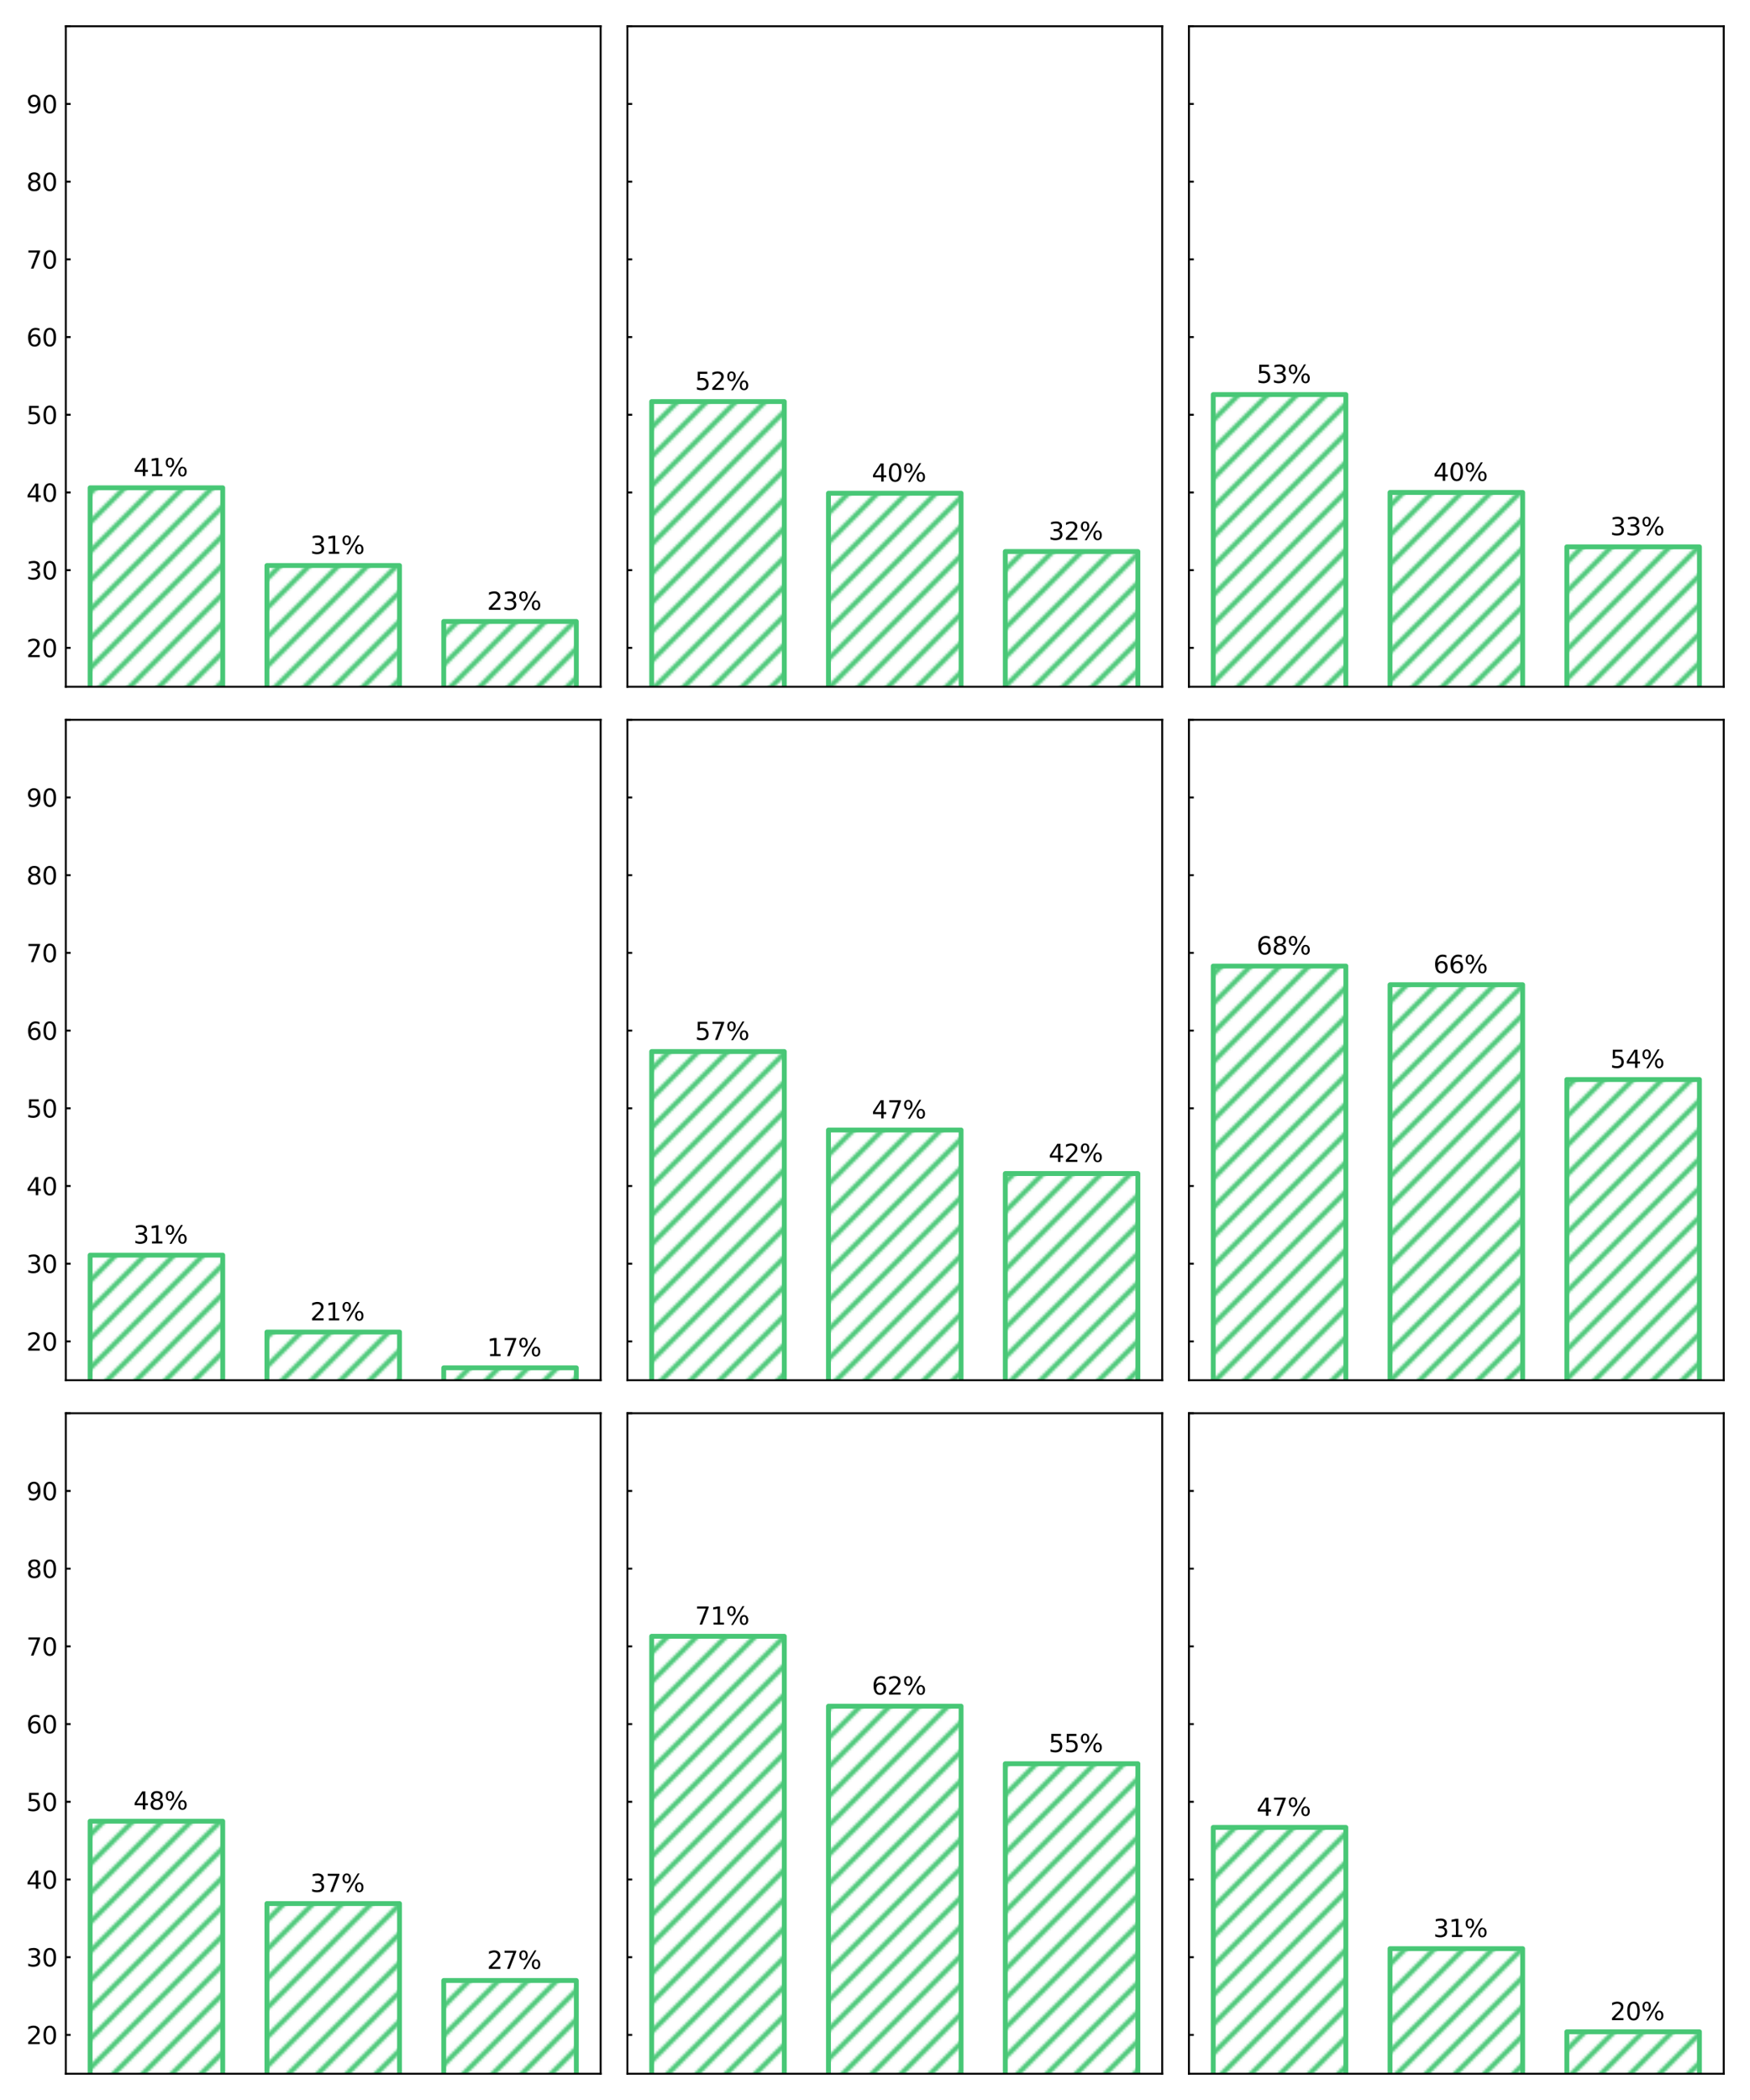 <?xml version="1.0" encoding="utf-8" standalone="no"?>
<!DOCTYPE svg PUBLIC "-//W3C//DTD SVG 1.1//EN"
  "http://www.w3.org/Graphics/SVG/1.1/DTD/svg11.dtd">
<svg xmlns:xlink="http://www.w3.org/1999/xlink" width="720pt" height="864pt" viewBox="0 0 720 864" xmlns="http://www.w3.org/2000/svg" version="1.1">
 <defs>
  <style type="text/css">*{stroke-linejoin: round; stroke-linecap: butt}</style>
 </defs>
 <g id="figure_1">
  <g id="patch_1">
   <path d="M 0 864 
L 720 864 
L 720 0 
L 0 0 
L 0 864 
z
" style="fill: none"/>
  </g>
  <g id="axes_1">
   <g id="patch_2">
    <path d="M 27.08 282.542 
L 247.119 282.542 
L 247.119 10.8 
L 27.08 10.8 
z
" style="fill: #ffffff"/>
   </g>
   <g id="patch_3">
    <path d="M 37.082 330.496 
L 91.637 330.496 
L 91.637 200.7 
L 37.082 200.7 
z
" clip-path="url(#p4f93d533b1)" style="fill: url(#hdccd55ff2b); stroke: #48c776; stroke-width: 2; stroke-linejoin: miter"/>
   </g>
   <g id="patch_4">
    <path d="M 109.822 330.496 
L 164.377 330.496 
L 164.377 232.669 
L 109.822 232.669 
z
" clip-path="url(#p4f93d533b1)" style="fill: url(#hdccd55ff2b); stroke: #48c776; stroke-width: 2; stroke-linejoin: miter"/>
   </g>
   <g id="patch_5">
    <path d="M 182.562 330.496 
L 237.117 330.496 
L 237.117 255.687 
L 182.562 255.687 
z
" clip-path="url(#p4f93d533b1)" style="fill: url(#hdccd55ff2b); stroke: #48c776; stroke-width: 2; stroke-linejoin: miter"/>
   </g>
   <g id="matplotlib.axis_1">
    <g id="xtick_1">
     <g id="line2d_1"/>
    </g>
    <g id="xtick_2">
     <g id="line2d_2"/>
    </g>
    <g id="xtick_3">
     <g id="line2d_3"/>
    </g>
   </g>
   <g id="matplotlib.axis_2">
    <g id="ytick_1">
     <g id="line2d_4">
      <defs>
       <path id="mf272994ccb" d="M 0 0 
L 2 0 
" style="stroke: #000000; stroke-width: 0.8"/>
      </defs>
      <g>
       <use xlink:href="#mf272994ccb" x="27.08" y="266.557" style="stroke: #000000; stroke-width: 0.8"/>
      </g>
     </g>
     <g id="text_1">
      <!-- 20 -->
      <g transform="translate(10.855 270.356)scale(0.1 -0.1)">
       <defs>
        <path id="DejaVuSans-32" d="M 1228 531 
L 3431 531 
L 3431 0 
L 469 0 
L 469 531 
Q 828 903 1448 1529 
Q 2069 2156 2228 2338 
Q 2531 2678 2651 2914 
Q 2772 3150 2772 3378 
Q 2772 3750 2511 3984 
Q 2250 4219 1831 4219 
Q 1534 4219 1204 4116 
Q 875 4013 500 3803 
L 500 4441 
Q 881 4594 1212 4672 
Q 1544 4750 1819 4750 
Q 2544 4750 2975 4387 
Q 3406 4025 3406 3419 
Q 3406 3131 3298 2873 
Q 3191 2616 2906 2266 
Q 2828 2175 2409 1742 
Q 1991 1309 1228 531 
z
" transform="scale(0.016)"/>
        <path id="DejaVuSans-30" d="M 2034 4250 
Q 1547 4250 1301 3770 
Q 1056 3291 1056 2328 
Q 1056 1369 1301 889 
Q 1547 409 2034 409 
Q 2525 409 2770 889 
Q 3016 1369 3016 2328 
Q 3016 3291 2770 3770 
Q 2525 4250 2034 4250 
z
M 2034 4750 
Q 2819 4750 3233 4129 
Q 3647 3509 3647 2328 
Q 3647 1150 3233 529 
Q 2819 -91 2034 -91 
Q 1250 -91 836 529 
Q 422 1150 422 2328 
Q 422 3509 836 4129 
Q 1250 4750 2034 4750 
z
" transform="scale(0.016)"/>
       </defs>
       <use xlink:href="#DejaVuSans-32"/>
       <use xlink:href="#DejaVuSans-30" x="63.623"/>
      </g>
     </g>
    </g>
    <g id="ytick_2">
     <g id="line2d_5">
      <g>
       <use xlink:href="#mf272994ccb" x="27.08" y="234.587" style="stroke: #000000; stroke-width: 0.8"/>
      </g>
     </g>
     <g id="text_2">
      <!-- 30 -->
      <g transform="translate(10.855 238.387)scale(0.1 -0.1)">
       <defs>
        <path id="DejaVuSans-33" d="M 2597 2516 
Q 3050 2419 3304 2112 
Q 3559 1806 3559 1356 
Q 3559 666 3084 287 
Q 2609 -91 1734 -91 
Q 1441 -91 1130 -33 
Q 819 25 488 141 
L 488 750 
Q 750 597 1062 519 
Q 1375 441 1716 441 
Q 2309 441 2620 675 
Q 2931 909 2931 1356 
Q 2931 1769 2642 2001 
Q 2353 2234 1838 2234 
L 1294 2234 
L 1294 2753 
L 1863 2753 
Q 2328 2753 2575 2939 
Q 2822 3125 2822 3475 
Q 2822 3834 2567 4026 
Q 2313 4219 1838 4219 
Q 1578 4219 1281 4162 
Q 984 4106 628 3988 
L 628 4550 
Q 988 4650 1302 4700 
Q 1616 4750 1894 4750 
Q 2613 4750 3031 4423 
Q 3450 4097 3450 3541 
Q 3450 3153 3228 2886 
Q 3006 2619 2597 2516 
z
" transform="scale(0.016)"/>
       </defs>
       <use xlink:href="#DejaVuSans-33"/>
       <use xlink:href="#DejaVuSans-30" x="63.623"/>
      </g>
     </g>
    </g>
    <g id="ytick_3">
     <g id="line2d_6">
      <g>
       <use xlink:href="#mf272994ccb" x="27.08" y="202.618" style="stroke: #000000; stroke-width: 0.8"/>
      </g>
     </g>
     <g id="text_3">
      <!-- 40 -->
      <g transform="translate(10.855 206.417)scale(0.1 -0.1)">
       <defs>
        <path id="DejaVuSans-34" d="M 2419 4116 
L 825 1625 
L 2419 1625 
L 2419 4116 
z
M 2253 4666 
L 3047 4666 
L 3047 1625 
L 3713 1625 
L 3713 1100 
L 3047 1100 
L 3047 0 
L 2419 0 
L 2419 1100 
L 313 1100 
L 313 1709 
L 2253 4666 
z
" transform="scale(0.016)"/>
       </defs>
       <use xlink:href="#DejaVuSans-34"/>
       <use xlink:href="#DejaVuSans-30" x="63.623"/>
      </g>
     </g>
    </g>
    <g id="ytick_4">
     <g id="line2d_7">
      <g>
       <use xlink:href="#mf272994ccb" x="27.08" y="170.648" style="stroke: #000000; stroke-width: 0.8"/>
      </g>
     </g>
     <g id="text_4">
      <!-- 50 -->
      <g transform="translate(10.855 174.447)scale(0.1 -0.1)">
       <defs>
        <path id="DejaVuSans-35" d="M 691 4666 
L 3169 4666 
L 3169 4134 
L 1269 4134 
L 1269 2991 
Q 1406 3038 1543 3061 
Q 1681 3084 1819 3084 
Q 2600 3084 3056 2656 
Q 3513 2228 3513 1497 
Q 3513 744 3044 326 
Q 2575 -91 1722 -91 
Q 1428 -91 1123 -41 
Q 819 9 494 109 
L 494 744 
Q 775 591 1075 516 
Q 1375 441 1709 441 
Q 2250 441 2565 725 
Q 2881 1009 2881 1497 
Q 2881 1984 2565 2268 
Q 2250 2553 1709 2553 
Q 1456 2553 1204 2497 
Q 953 2441 691 2322 
L 691 4666 
z
" transform="scale(0.016)"/>
       </defs>
       <use xlink:href="#DejaVuSans-35"/>
       <use xlink:href="#DejaVuSans-30" x="63.623"/>
      </g>
     </g>
    </g>
    <g id="ytick_5">
     <g id="line2d_8">
      <g>
       <use xlink:href="#mf272994ccb" x="27.08" y="138.679" style="stroke: #000000; stroke-width: 0.8"/>
      </g>
     </g>
     <g id="text_5">
      <!-- 60 -->
      <g transform="translate(10.855 142.478)scale(0.1 -0.1)">
       <defs>
        <path id="DejaVuSans-36" d="M 2113 2584 
Q 1688 2584 1439 2293 
Q 1191 2003 1191 1497 
Q 1191 994 1439 701 
Q 1688 409 2113 409 
Q 2538 409 2786 701 
Q 3034 994 3034 1497 
Q 3034 2003 2786 2293 
Q 2538 2584 2113 2584 
z
M 3366 4563 
L 3366 3988 
Q 3128 4100 2886 4159 
Q 2644 4219 2406 4219 
Q 1781 4219 1451 3797 
Q 1122 3375 1075 2522 
Q 1259 2794 1537 2939 
Q 1816 3084 2150 3084 
Q 2853 3084 3261 2657 
Q 3669 2231 3669 1497 
Q 3669 778 3244 343 
Q 2819 -91 2113 -91 
Q 1303 -91 875 529 
Q 447 1150 447 2328 
Q 447 3434 972 4092 
Q 1497 4750 2381 4750 
Q 2619 4750 2861 4703 
Q 3103 4656 3366 4563 
z
" transform="scale(0.016)"/>
       </defs>
       <use xlink:href="#DejaVuSans-36"/>
       <use xlink:href="#DejaVuSans-30" x="63.623"/>
      </g>
     </g>
    </g>
    <g id="ytick_6">
     <g id="line2d_9">
      <g>
       <use xlink:href="#mf272994ccb" x="27.08" y="106.709" style="stroke: #000000; stroke-width: 0.8"/>
      </g>
     </g>
     <g id="text_6">
      <!-- 70 -->
      <g transform="translate(10.855 110.508)scale(0.1 -0.1)">
       <defs>
        <path id="DejaVuSans-37" d="M 525 4666 
L 3525 4666 
L 3525 4397 
L 1831 0 
L 1172 0 
L 2766 4134 
L 525 4134 
L 525 4666 
z
" transform="scale(0.016)"/>
       </defs>
       <use xlink:href="#DejaVuSans-37"/>
       <use xlink:href="#DejaVuSans-30" x="63.623"/>
      </g>
     </g>
    </g>
    <g id="ytick_7">
     <g id="line2d_10">
      <g>
       <use xlink:href="#mf272994ccb" x="27.08" y="74.739" style="stroke: #000000; stroke-width: 0.8"/>
      </g>
     </g>
     <g id="text_7">
      <!-- 80 -->
      <g transform="translate(10.855 78.538)scale(0.1 -0.1)">
       <defs>
        <path id="DejaVuSans-38" d="M 2034 2216 
Q 1584 2216 1326 1975 
Q 1069 1734 1069 1313 
Q 1069 891 1326 650 
Q 1584 409 2034 409 
Q 2484 409 2743 651 
Q 3003 894 3003 1313 
Q 3003 1734 2745 1975 
Q 2488 2216 2034 2216 
z
M 1403 2484 
Q 997 2584 770 2862 
Q 544 3141 544 3541 
Q 544 4100 942 4425 
Q 1341 4750 2034 4750 
Q 2731 4750 3128 4425 
Q 3525 4100 3525 3541 
Q 3525 3141 3298 2862 
Q 3072 2584 2669 2484 
Q 3125 2378 3379 2068 
Q 3634 1759 3634 1313 
Q 3634 634 3220 271 
Q 2806 -91 2034 -91 
Q 1263 -91 848 271 
Q 434 634 434 1313 
Q 434 1759 690 2068 
Q 947 2378 1403 2484 
z
M 1172 3481 
Q 1172 3119 1398 2916 
Q 1625 2713 2034 2713 
Q 2441 2713 2670 2916 
Q 2900 3119 2900 3481 
Q 2900 3844 2670 4047 
Q 2441 4250 2034 4250 
Q 1625 4250 1398 4047 
Q 1172 3844 1172 3481 
z
" transform="scale(0.016)"/>
       </defs>
       <use xlink:href="#DejaVuSans-38"/>
       <use xlink:href="#DejaVuSans-30" x="63.623"/>
      </g>
     </g>
    </g>
    <g id="ytick_8">
     <g id="line2d_11">
      <g>
       <use xlink:href="#mf272994ccb" x="27.08" y="42.77" style="stroke: #000000; stroke-width: 0.8"/>
      </g>
     </g>
     <g id="text_8">
      <!-- 90 -->
      <g transform="translate(10.855 46.569)scale(0.1 -0.1)">
       <defs>
        <path id="DejaVuSans-39" d="M 703 97 
L 703 672 
Q 941 559 1184 500 
Q 1428 441 1663 441 
Q 2288 441 2617 861 
Q 2947 1281 2994 2138 
Q 2813 1869 2534 1725 
Q 2256 1581 1919 1581 
Q 1219 1581 811 2004 
Q 403 2428 403 3163 
Q 403 3881 828 4315 
Q 1253 4750 1959 4750 
Q 2769 4750 3195 4129 
Q 3622 3509 3622 2328 
Q 3622 1225 3098 567 
Q 2575 -91 1691 -91 
Q 1453 -91 1209 -44 
Q 966 3 703 97 
z
M 1959 2075 
Q 2384 2075 2632 2365 
Q 2881 2656 2881 3163 
Q 2881 3666 2632 3958 
Q 2384 4250 1959 4250 
Q 1534 4250 1286 3958 
Q 1038 3666 1038 3163 
Q 1038 2656 1286 2365 
Q 1534 2075 1959 2075 
z
" transform="scale(0.016)"/>
       </defs>
       <use xlink:href="#DejaVuSans-39"/>
       <use xlink:href="#DejaVuSans-30" x="63.623"/>
      </g>
     </g>
    </g>
    <g id="ytick_9">
     <g id="line2d_12">
      <g>
       <use xlink:href="#mf272994ccb" x="27.08" y="10.8" style="stroke: #000000; stroke-width: 0.8"/>
      </g>
     </g>
    </g>
   </g>
   <g id="patch_6">
    <path d="M 27.08 282.542 
L 27.08 10.8 
" style="fill: none; stroke: #000000; stroke-width: 0.8; stroke-linejoin: miter; stroke-linecap: square"/>
   </g>
   <g id="patch_7">
    <path d="M 247.119 282.542 
L 247.119 10.8 
" style="fill: none; stroke: #000000; stroke-width: 0.8; stroke-linejoin: miter; stroke-linecap: square"/>
   </g>
   <g id="patch_8">
    <path d="M 27.08 282.542 
L 247.119 282.542 
" style="fill: none; stroke: #000000; stroke-width: 0.8; stroke-linejoin: miter; stroke-linecap: square"/>
   </g>
   <g id="patch_9">
    <path d="M 27.08 10.8 
L 247.119 10.8 
" style="fill: none; stroke: #000000; stroke-width: 0.8; stroke-linejoin: miter; stroke-linecap: square"/>
   </g>
   <g id="text_9">
    <!-- 41% -->
    <g transform="translate(54.903 195.904)scale(0.1 -0.1)">
     <defs>
      <path id="DejaVuSans-31" d="M 794 531 
L 1825 531 
L 1825 4091 
L 703 3866 
L 703 4441 
L 1819 4666 
L 2450 4666 
L 2450 531 
L 3481 531 
L 3481 0 
L 794 0 
L 794 531 
z
" transform="scale(0.016)"/>
      <path id="DejaVuSans-25" d="M 4653 2053 
Q 4381 2053 4226 1822 
Q 4072 1591 4072 1178 
Q 4072 772 4226 539 
Q 4381 306 4653 306 
Q 4919 306 5073 539 
Q 5228 772 5228 1178 
Q 5228 1588 5073 1820 
Q 4919 2053 4653 2053 
z
M 4653 2450 
Q 5147 2450 5437 2106 
Q 5728 1763 5728 1178 
Q 5728 594 5436 251 
Q 5144 -91 4653 -91 
Q 4153 -91 3862 251 
Q 3572 594 3572 1178 
Q 3572 1766 3864 2108 
Q 4156 2450 4653 2450 
z
M 1428 4353 
Q 1159 4353 1004 4120 
Q 850 3888 850 3481 
Q 850 3069 1003 2837 
Q 1156 2606 1428 2606 
Q 1700 2606 1854 2837 
Q 2009 3069 2009 3481 
Q 2009 3884 1853 4118 
Q 1697 4353 1428 4353 
z
M 4250 4750 
L 4750 4750 
L 1831 -91 
L 1331 -91 
L 4250 4750 
z
M 1428 4750 
Q 1922 4750 2215 4408 
Q 2509 4066 2509 3481 
Q 2509 2891 2217 2550 
Q 1925 2209 1428 2209 
Q 931 2209 642 2551 
Q 353 2894 353 3481 
Q 353 4063 643 4406 
Q 934 4750 1428 4750 
z
" transform="scale(0.016)"/>
     </defs>
     <use xlink:href="#DejaVuSans-34"/>
     <use xlink:href="#DejaVuSans-31" x="63.623"/>
     <use xlink:href="#DejaVuSans-25" x="127.246"/>
    </g>
   </g>
   <g id="text_10">
    <!-- 31% -->
    <g transform="translate(127.643 227.874)scale(0.1 -0.1)">
     <use xlink:href="#DejaVuSans-33"/>
     <use xlink:href="#DejaVuSans-31" x="63.623"/>
     <use xlink:href="#DejaVuSans-25" x="127.246"/>
    </g>
   </g>
   <g id="text_11">
    <!-- 23% -->
    <g transform="translate(200.383 250.892)scale(0.1 -0.1)">
     <use xlink:href="#DejaVuSans-32"/>
     <use xlink:href="#DejaVuSans-33" x="63.623"/>
     <use xlink:href="#DejaVuSans-25" x="127.246"/>
    </g>
   </g>
  </g>
  <g id="axes_2">
   <g id="patch_10">
    <path d="M 258.121 282.542 
L 478.159 282.542 
L 478.159 10.8 
L 258.121 10.8 
z
" style="fill: #ffffff"/>
   </g>
   <g id="patch_11">
    <path d="M 268.122 330.496 
L 322.677 330.496 
L 322.677 165.213 
L 268.122 165.213 
z
" clip-path="url(#p309ee587a5)" style="fill: url(#hdccd55ff2b); stroke: #48c776; stroke-width: 2; stroke-linejoin: miter"/>
   </g>
   <g id="patch_12">
    <path d="M 340.862 330.496 
L 395.418 330.496 
L 395.418 202.938 
L 340.862 202.938 
z
" clip-path="url(#p309ee587a5)" style="fill: url(#hdccd55ff2b); stroke: #48c776; stroke-width: 2; stroke-linejoin: miter"/>
   </g>
   <g id="patch_13">
    <path d="M 413.603 330.496 
L 468.158 330.496 
L 468.158 226.915 
L 413.603 226.915 
z
" clip-path="url(#p309ee587a5)" style="fill: url(#hdccd55ff2b); stroke: #48c776; stroke-width: 2; stroke-linejoin: miter"/>
   </g>
   <g id="matplotlib.axis_3">
    <g id="xtick_4">
     <g id="line2d_13"/>
    </g>
    <g id="xtick_5">
     <g id="line2d_14"/>
    </g>
    <g id="xtick_6">
     <g id="line2d_15"/>
    </g>
   </g>
   <g id="matplotlib.axis_4">
    <g id="ytick_10">
     <g id="line2d_16">
      <g>
       <use xlink:href="#mf272994ccb" x="258.121" y="266.557" style="stroke: #000000; stroke-width: 0.8"/>
      </g>
     </g>
    </g>
    <g id="ytick_11">
     <g id="line2d_17">
      <g>
       <use xlink:href="#mf272994ccb" x="258.121" y="234.587" style="stroke: #000000; stroke-width: 0.8"/>
      </g>
     </g>
    </g>
    <g id="ytick_12">
     <g id="line2d_18">
      <g>
       <use xlink:href="#mf272994ccb" x="258.121" y="202.618" style="stroke: #000000; stroke-width: 0.8"/>
      </g>
     </g>
    </g>
    <g id="ytick_13">
     <g id="line2d_19">
      <g>
       <use xlink:href="#mf272994ccb" x="258.121" y="170.648" style="stroke: #000000; stroke-width: 0.8"/>
      </g>
     </g>
    </g>
    <g id="ytick_14">
     <g id="line2d_20">
      <g>
       <use xlink:href="#mf272994ccb" x="258.121" y="138.679" style="stroke: #000000; stroke-width: 0.8"/>
      </g>
     </g>
    </g>
    <g id="ytick_15">
     <g id="line2d_21">
      <g>
       <use xlink:href="#mf272994ccb" x="258.121" y="106.709" style="stroke: #000000; stroke-width: 0.8"/>
      </g>
     </g>
    </g>
    <g id="ytick_16">
     <g id="line2d_22">
      <g>
       <use xlink:href="#mf272994ccb" x="258.121" y="74.739" style="stroke: #000000; stroke-width: 0.8"/>
      </g>
     </g>
    </g>
    <g id="ytick_17">
     <g id="line2d_23">
      <g>
       <use xlink:href="#mf272994ccb" x="258.121" y="42.77" style="stroke: #000000; stroke-width: 0.8"/>
      </g>
     </g>
    </g>
    <g id="ytick_18">
     <g id="line2d_24">
      <g>
       <use xlink:href="#mf272994ccb" x="258.121" y="10.8" style="stroke: #000000; stroke-width: 0.8"/>
      </g>
     </g>
    </g>
   </g>
   <g id="patch_14">
    <path d="M 258.121 282.542 
L 258.121 10.8 
" style="fill: none; stroke: #000000; stroke-width: 0.8; stroke-linejoin: miter; stroke-linecap: square"/>
   </g>
   <g id="patch_15">
    <path d="M 478.159 282.542 
L 478.159 10.8 
" style="fill: none; stroke: #000000; stroke-width: 0.8; stroke-linejoin: miter; stroke-linecap: square"/>
   </g>
   <g id="patch_16">
    <path d="M 258.121 282.542 
L 478.159 282.542 
" style="fill: none; stroke: #000000; stroke-width: 0.8; stroke-linejoin: miter; stroke-linecap: square"/>
   </g>
   <g id="patch_17">
    <path d="M 258.121 10.8 
L 478.159 10.8 
" style="fill: none; stroke: #000000; stroke-width: 0.8; stroke-linejoin: miter; stroke-linecap: square"/>
   </g>
   <g id="text_12">
    <!-- 52% -->
    <g transform="translate(285.944 160.418)scale(0.1 -0.1)">
     <use xlink:href="#DejaVuSans-35"/>
     <use xlink:href="#DejaVuSans-32" x="63.623"/>
     <use xlink:href="#DejaVuSans-25" x="127.246"/>
    </g>
   </g>
   <g id="text_13">
    <!-- 40% -->
    <g transform="translate(358.684 198.142)scale(0.1 -0.1)">
     <use xlink:href="#DejaVuSans-34"/>
     <use xlink:href="#DejaVuSans-30" x="63.623"/>
     <use xlink:href="#DejaVuSans-25" x="127.246"/>
    </g>
   </g>
   <g id="text_14">
    <!-- 32% -->
    <g transform="translate(431.424 222.119)scale(0.1 -0.1)">
     <use xlink:href="#DejaVuSans-33"/>
     <use xlink:href="#DejaVuSans-32" x="63.623"/>
     <use xlink:href="#DejaVuSans-25" x="127.246"/>
    </g>
   </g>
  </g>
  <g id="axes_3">
   <g id="patch_18">
    <path d="M 489.161 282.542 
L 709.2 282.542 
L 709.2 10.8 
L 489.161 10.8 
z
" style="fill: #ffffff"/>
   </g>
   <g id="patch_19">
    <path d="M 499.163 330.496 
L 553.718 330.496 
L 553.718 162.336 
L 499.163 162.336 
z
" clip-path="url(#p13e55c5e25)" style="fill: url(#hdccd55ff2b); stroke: #48c776; stroke-width: 2; stroke-linejoin: miter"/>
   </g>
   <g id="patch_20">
    <path d="M 571.903 330.496 
L 626.458 330.496 
L 626.458 202.618 
L 571.903 202.618 
z
" clip-path="url(#p13e55c5e25)" style="fill: url(#hdccd55ff2b); stroke: #48c776; stroke-width: 2; stroke-linejoin: miter"/>
   </g>
   <g id="patch_21">
    <path d="M 644.643 330.496 
L 699.198 330.496 
L 699.198 224.997 
L 644.643 224.997 
z
" clip-path="url(#p13e55c5e25)" style="fill: url(#hdccd55ff2b); stroke: #48c776; stroke-width: 2; stroke-linejoin: miter"/>
   </g>
   <g id="matplotlib.axis_5">
    <g id="xtick_7">
     <g id="line2d_25"/>
    </g>
    <g id="xtick_8">
     <g id="line2d_26"/>
    </g>
    <g id="xtick_9">
     <g id="line2d_27"/>
    </g>
   </g>
   <g id="matplotlib.axis_6">
    <g id="ytick_19">
     <g id="line2d_28">
      <g>
       <use xlink:href="#mf272994ccb" x="489.161" y="266.557" style="stroke: #000000; stroke-width: 0.8"/>
      </g>
     </g>
    </g>
    <g id="ytick_20">
     <g id="line2d_29">
      <g>
       <use xlink:href="#mf272994ccb" x="489.161" y="234.587" style="stroke: #000000; stroke-width: 0.8"/>
      </g>
     </g>
    </g>
    <g id="ytick_21">
     <g id="line2d_30">
      <g>
       <use xlink:href="#mf272994ccb" x="489.161" y="202.618" style="stroke: #000000; stroke-width: 0.8"/>
      </g>
     </g>
    </g>
    <g id="ytick_22">
     <g id="line2d_31">
      <g>
       <use xlink:href="#mf272994ccb" x="489.161" y="170.648" style="stroke: #000000; stroke-width: 0.8"/>
      </g>
     </g>
    </g>
    <g id="ytick_23">
     <g id="line2d_32">
      <g>
       <use xlink:href="#mf272994ccb" x="489.161" y="138.679" style="stroke: #000000; stroke-width: 0.8"/>
      </g>
     </g>
    </g>
    <g id="ytick_24">
     <g id="line2d_33">
      <g>
       <use xlink:href="#mf272994ccb" x="489.161" y="106.709" style="stroke: #000000; stroke-width: 0.8"/>
      </g>
     </g>
    </g>
    <g id="ytick_25">
     <g id="line2d_34">
      <g>
       <use xlink:href="#mf272994ccb" x="489.161" y="74.739" style="stroke: #000000; stroke-width: 0.8"/>
      </g>
     </g>
    </g>
    <g id="ytick_26">
     <g id="line2d_35">
      <g>
       <use xlink:href="#mf272994ccb" x="489.161" y="42.77" style="stroke: #000000; stroke-width: 0.8"/>
      </g>
     </g>
    </g>
    <g id="ytick_27">
     <g id="line2d_36">
      <g>
       <use xlink:href="#mf272994ccb" x="489.161" y="10.8" style="stroke: #000000; stroke-width: 0.8"/>
      </g>
     </g>
    </g>
   </g>
   <g id="patch_22">
    <path d="M 489.161 282.542 
L 489.161 10.8 
" style="fill: none; stroke: #000000; stroke-width: 0.8; stroke-linejoin: miter; stroke-linecap: square"/>
   </g>
   <g id="patch_23">
    <path d="M 709.2 282.542 
L 709.2 10.8 
" style="fill: none; stroke: #000000; stroke-width: 0.8; stroke-linejoin: miter; stroke-linecap: square"/>
   </g>
   <g id="patch_24">
    <path d="M 489.161 282.542 
L 709.2 282.542 
" style="fill: none; stroke: #000000; stroke-width: 0.8; stroke-linejoin: miter; stroke-linecap: square"/>
   </g>
   <g id="patch_25">
    <path d="M 489.161 10.8 
L 709.2 10.8 
" style="fill: none; stroke: #000000; stroke-width: 0.8; stroke-linejoin: miter; stroke-linecap: square"/>
   </g>
   <g id="text_15">
    <!-- 53% -->
    <g transform="translate(516.984 157.541)scale(0.1 -0.1)">
     <use xlink:href="#DejaVuSans-35"/>
     <use xlink:href="#DejaVuSans-33" x="63.623"/>
     <use xlink:href="#DejaVuSans-25" x="127.246"/>
    </g>
   </g>
   <g id="text_16">
    <!-- 40% -->
    <g transform="translate(589.724 197.822)scale(0.1 -0.1)">
     <use xlink:href="#DejaVuSans-34"/>
     <use xlink:href="#DejaVuSans-30" x="63.623"/>
     <use xlink:href="#DejaVuSans-25" x="127.246"/>
    </g>
   </g>
   <g id="text_17">
    <!-- 33% -->
    <g transform="translate(662.465 220.201)scale(0.1 -0.1)">
     <use xlink:href="#DejaVuSans-33"/>
     <use xlink:href="#DejaVuSans-33" x="63.623"/>
     <use xlink:href="#DejaVuSans-25" x="127.246"/>
    </g>
   </g>
  </g>
  <g id="axes_4">
   <g id="patch_26">
    <path d="M 27.08 567.871 
L 247.119 567.871 
L 247.119 296.129 
L 27.08 296.129 
z
" style="fill: #ffffff"/>
   </g>
   <g id="patch_27">
    <path d="M 37.082 615.825 
L 91.637 615.825 
L 91.637 516.4 
L 37.082 516.4 
z
" clip-path="url(#p249924f879)" style="fill: url(#hdccd55ff2b); stroke: #48c776; stroke-width: 2; stroke-linejoin: miter"/>
   </g>
   <g id="patch_28">
    <path d="M 109.822 615.825 
L 164.377 615.825 
L 164.377 548.05 
L 109.822 548.05 
z
" clip-path="url(#p249924f879)" style="fill: url(#hdccd55ff2b); stroke: #48c776; stroke-width: 2; stroke-linejoin: miter"/>
   </g>
   <g id="patch_29">
    <path d="M 182.562 615.825 
L 237.117 615.825 
L 237.117 562.756 
L 182.562 562.756 
z
" clip-path="url(#p249924f879)" style="fill: url(#hdccd55ff2b); stroke: #48c776; stroke-width: 2; stroke-linejoin: miter"/>
   </g>
   <g id="matplotlib.axis_7">
    <g id="xtick_10">
     <g id="line2d_37"/>
    </g>
    <g id="xtick_11">
     <g id="line2d_38"/>
    </g>
    <g id="xtick_12">
     <g id="line2d_39"/>
    </g>
   </g>
   <g id="matplotlib.axis_8">
    <g id="ytick_28">
     <g id="line2d_40">
      <g>
       <use xlink:href="#mf272994ccb" x="27.08" y="551.886" style="stroke: #000000; stroke-width: 0.8"/>
      </g>
     </g>
     <g id="text_18">
      <!-- 20 -->
      <g transform="translate(10.855 555.685)scale(0.1 -0.1)">
       <use xlink:href="#DejaVuSans-32"/>
       <use xlink:href="#DejaVuSans-30" x="63.623"/>
      </g>
     </g>
    </g>
    <g id="ytick_29">
     <g id="line2d_41">
      <g>
       <use xlink:href="#mf272994ccb" x="27.08" y="519.917" style="stroke: #000000; stroke-width: 0.8"/>
      </g>
     </g>
     <g id="text_19">
      <!-- 30 -->
      <g transform="translate(10.855 523.716)scale(0.1 -0.1)">
       <use xlink:href="#DejaVuSans-33"/>
       <use xlink:href="#DejaVuSans-30" x="63.623"/>
      </g>
     </g>
    </g>
    <g id="ytick_30">
     <g id="line2d_42">
      <g>
       <use xlink:href="#mf272994ccb" x="27.08" y="487.947" style="stroke: #000000; stroke-width: 0.8"/>
      </g>
     </g>
     <g id="text_20">
      <!-- 40 -->
      <g transform="translate(10.855 491.746)scale(0.1 -0.1)">
       <use xlink:href="#DejaVuSans-34"/>
       <use xlink:href="#DejaVuSans-30" x="63.623"/>
      </g>
     </g>
    </g>
    <g id="ytick_31">
     <g id="line2d_43">
      <g>
       <use xlink:href="#mf272994ccb" x="27.08" y="455.977" style="stroke: #000000; stroke-width: 0.8"/>
      </g>
     </g>
     <g id="text_21">
      <!-- 50 -->
      <g transform="translate(10.855 459.776)scale(0.1 -0.1)">
       <use xlink:href="#DejaVuSans-35"/>
       <use xlink:href="#DejaVuSans-30" x="63.623"/>
      </g>
     </g>
    </g>
    <g id="ytick_32">
     <g id="line2d_44">
      <g>
       <use xlink:href="#mf272994ccb" x="27.08" y="424.008" style="stroke: #000000; stroke-width: 0.8"/>
      </g>
     </g>
     <g id="text_22">
      <!-- 60 -->
      <g transform="translate(10.855 427.807)scale(0.1 -0.1)">
       <use xlink:href="#DejaVuSans-36"/>
       <use xlink:href="#DejaVuSans-30" x="63.623"/>
      </g>
     </g>
    </g>
    <g id="ytick_33">
     <g id="line2d_45">
      <g>
       <use xlink:href="#mf272994ccb" x="27.08" y="392.038" style="stroke: #000000; stroke-width: 0.8"/>
      </g>
     </g>
     <g id="text_23">
      <!-- 70 -->
      <g transform="translate(10.855 395.837)scale(0.1 -0.1)">
       <use xlink:href="#DejaVuSans-37"/>
       <use xlink:href="#DejaVuSans-30" x="63.623"/>
      </g>
     </g>
    </g>
    <g id="ytick_34">
     <g id="line2d_46">
      <g>
       <use xlink:href="#mf272994ccb" x="27.08" y="360.068" style="stroke: #000000; stroke-width: 0.8"/>
      </g>
     </g>
     <g id="text_24">
      <!-- 80 -->
      <g transform="translate(10.855 363.868)scale(0.1 -0.1)">
       <use xlink:href="#DejaVuSans-38"/>
       <use xlink:href="#DejaVuSans-30" x="63.623"/>
      </g>
     </g>
    </g>
    <g id="ytick_35">
     <g id="line2d_47">
      <g>
       <use xlink:href="#mf272994ccb" x="27.08" y="328.099" style="stroke: #000000; stroke-width: 0.8"/>
      </g>
     </g>
     <g id="text_25">
      <!-- 90 -->
      <g transform="translate(10.855 331.898)scale(0.1 -0.1)">
       <use xlink:href="#DejaVuSans-39"/>
       <use xlink:href="#DejaVuSans-30" x="63.623"/>
      </g>
     </g>
    </g>
    <g id="ytick_36">
     <g id="line2d_48">
      <g>
       <use xlink:href="#mf272994ccb" x="27.08" y="296.129" style="stroke: #000000; stroke-width: 0.8"/>
      </g>
     </g>
    </g>
   </g>
   <g id="patch_30">
    <path d="M 27.08 567.871 
L 27.08 296.129 
" style="fill: none; stroke: #000000; stroke-width: 0.8; stroke-linejoin: miter; stroke-linecap: square"/>
   </g>
   <g id="patch_31">
    <path d="M 247.119 567.871 
L 247.119 296.129 
" style="fill: none; stroke: #000000; stroke-width: 0.8; stroke-linejoin: miter; stroke-linecap: square"/>
   </g>
   <g id="patch_32">
    <path d="M 27.08 567.871 
L 247.119 567.871 
" style="fill: none; stroke: #000000; stroke-width: 0.8; stroke-linejoin: miter; stroke-linecap: square"/>
   </g>
   <g id="patch_33">
    <path d="M 27.08 296.129 
L 247.119 296.129 
" style="fill: none; stroke: #000000; stroke-width: 0.8; stroke-linejoin: miter; stroke-linecap: square"/>
   </g>
   <g id="text_26">
    <!-- 31% -->
    <g transform="translate(54.903 511.604)scale(0.1 -0.1)">
     <use xlink:href="#DejaVuSans-33"/>
     <use xlink:href="#DejaVuSans-31" x="63.623"/>
     <use xlink:href="#DejaVuSans-25" x="127.246"/>
    </g>
   </g>
   <g id="text_27">
    <!-- 21% -->
    <g transform="translate(127.643 543.254)scale(0.1 -0.1)">
     <use xlink:href="#DejaVuSans-32"/>
     <use xlink:href="#DejaVuSans-31" x="63.623"/>
     <use xlink:href="#DejaVuSans-25" x="127.246"/>
    </g>
   </g>
   <g id="text_28">
    <!-- 17% -->
    <g transform="translate(200.383 557.96)scale(0.1 -0.1)">
     <use xlink:href="#DejaVuSans-31"/>
     <use xlink:href="#DejaVuSans-37" x="63.623"/>
     <use xlink:href="#DejaVuSans-25" x="127.246"/>
    </g>
   </g>
  </g>
  <g id="axes_5">
   <g id="patch_34">
    <path d="M 258.121 567.871 
L 478.159 567.871 
L 478.159 296.129 
L 258.121 296.129 
z
" style="fill: #ffffff"/>
   </g>
   <g id="patch_35">
    <path d="M 268.122 615.825 
L 322.677 615.825 
L 322.677 432.639 
L 268.122 432.639 
z
" clip-path="url(#p49eefe7fc8)" style="fill: url(#hdccd55ff2b); stroke: #48c776; stroke-width: 2; stroke-linejoin: miter"/>
   </g>
   <g id="patch_36">
    <path d="M 340.862 615.825 
L 395.418 615.825 
L 395.418 464.929 
L 340.862 464.929 
z
" clip-path="url(#p49eefe7fc8)" style="fill: url(#hdccd55ff2b); stroke: #48c776; stroke-width: 2; stroke-linejoin: miter"/>
   </g>
   <g id="patch_37">
    <path d="M 413.603 615.825 
L 468.158 615.825 
L 468.158 482.832 
L 413.603 482.832 
z
" clip-path="url(#p49eefe7fc8)" style="fill: url(#hdccd55ff2b); stroke: #48c776; stroke-width: 2; stroke-linejoin: miter"/>
   </g>
   <g id="matplotlib.axis_9">
    <g id="xtick_13">
     <g id="line2d_49"/>
    </g>
    <g id="xtick_14">
     <g id="line2d_50"/>
    </g>
    <g id="xtick_15">
     <g id="line2d_51"/>
    </g>
   </g>
   <g id="matplotlib.axis_10">
    <g id="ytick_37">
     <g id="line2d_52">
      <g>
       <use xlink:href="#mf272994ccb" x="258.121" y="551.886" style="stroke: #000000; stroke-width: 0.8"/>
      </g>
     </g>
    </g>
    <g id="ytick_38">
     <g id="line2d_53">
      <g>
       <use xlink:href="#mf272994ccb" x="258.121" y="519.917" style="stroke: #000000; stroke-width: 0.8"/>
      </g>
     </g>
    </g>
    <g id="ytick_39">
     <g id="line2d_54">
      <g>
       <use xlink:href="#mf272994ccb" x="258.121" y="487.947" style="stroke: #000000; stroke-width: 0.8"/>
      </g>
     </g>
    </g>
    <g id="ytick_40">
     <g id="line2d_55">
      <g>
       <use xlink:href="#mf272994ccb" x="258.121" y="455.977" style="stroke: #000000; stroke-width: 0.8"/>
      </g>
     </g>
    </g>
    <g id="ytick_41">
     <g id="line2d_56">
      <g>
       <use xlink:href="#mf272994ccb" x="258.121" y="424.008" style="stroke: #000000; stroke-width: 0.8"/>
      </g>
     </g>
    </g>
    <g id="ytick_42">
     <g id="line2d_57">
      <g>
       <use xlink:href="#mf272994ccb" x="258.121" y="392.038" style="stroke: #000000; stroke-width: 0.8"/>
      </g>
     </g>
    </g>
    <g id="ytick_43">
     <g id="line2d_58">
      <g>
       <use xlink:href="#mf272994ccb" x="258.121" y="360.068" style="stroke: #000000; stroke-width: 0.8"/>
      </g>
     </g>
    </g>
    <g id="ytick_44">
     <g id="line2d_59">
      <g>
       <use xlink:href="#mf272994ccb" x="258.121" y="328.099" style="stroke: #000000; stroke-width: 0.8"/>
      </g>
     </g>
    </g>
    <g id="ytick_45">
     <g id="line2d_60">
      <g>
       <use xlink:href="#mf272994ccb" x="258.121" y="296.129" style="stroke: #000000; stroke-width: 0.8"/>
      </g>
     </g>
    </g>
   </g>
   <g id="patch_38">
    <path d="M 258.121 567.871 
L 258.121 296.129 
" style="fill: none; stroke: #000000; stroke-width: 0.8; stroke-linejoin: miter; stroke-linecap: square"/>
   </g>
   <g id="patch_39">
    <path d="M 478.159 567.871 
L 478.159 296.129 
" style="fill: none; stroke: #000000; stroke-width: 0.8; stroke-linejoin: miter; stroke-linecap: square"/>
   </g>
   <g id="patch_40">
    <path d="M 258.121 567.871 
L 478.159 567.871 
" style="fill: none; stroke: #000000; stroke-width: 0.8; stroke-linejoin: miter; stroke-linecap: square"/>
   </g>
   <g id="patch_41">
    <path d="M 258.121 296.129 
L 478.159 296.129 
" style="fill: none; stroke: #000000; stroke-width: 0.8; stroke-linejoin: miter; stroke-linecap: square"/>
   </g>
   <g id="text_29">
    <!-- 57% -->
    <g transform="translate(285.944 427.844)scale(0.1 -0.1)">
     <use xlink:href="#DejaVuSans-35"/>
     <use xlink:href="#DejaVuSans-37" x="63.623"/>
     <use xlink:href="#DejaVuSans-25" x="127.246"/>
    </g>
   </g>
   <g id="text_30">
    <!-- 47% -->
    <g transform="translate(358.684 460.133)scale(0.1 -0.1)">
     <use xlink:href="#DejaVuSans-34"/>
     <use xlink:href="#DejaVuSans-37" x="63.623"/>
     <use xlink:href="#DejaVuSans-25" x="127.246"/>
    </g>
   </g>
   <g id="text_31">
    <!-- 42% -->
    <g transform="translate(431.424 478.036)scale(0.1 -0.1)">
     <use xlink:href="#DejaVuSans-34"/>
     <use xlink:href="#DejaVuSans-32" x="63.623"/>
     <use xlink:href="#DejaVuSans-25" x="127.246"/>
    </g>
   </g>
  </g>
  <g id="axes_6">
   <g id="patch_42">
    <path d="M 489.161 567.871 
L 709.2 567.871 
L 709.2 296.129 
L 489.161 296.129 
z
" style="fill: #ffffff"/>
   </g>
   <g id="patch_43">
    <path d="M 499.163 615.825 
L 553.718 615.825 
L 553.718 397.473 
L 499.163 397.473 
z
" clip-path="url(#pbc9315c507)" style="fill: url(#hdccd55ff2b); stroke: #48c776; stroke-width: 2; stroke-linejoin: miter"/>
   </g>
   <g id="patch_44">
    <path d="M 571.903 615.825 
L 626.458 615.825 
L 626.458 405.146 
L 571.903 405.146 
z
" clip-path="url(#pbc9315c507)" style="fill: url(#hdccd55ff2b); stroke: #48c776; stroke-width: 2; stroke-linejoin: miter"/>
   </g>
   <g id="patch_45">
    <path d="M 644.643 615.825 
L 699.198 615.825 
L 699.198 444.148 
L 644.643 444.148 
z
" clip-path="url(#pbc9315c507)" style="fill: url(#hdccd55ff2b); stroke: #48c776; stroke-width: 2; stroke-linejoin: miter"/>
   </g>
   <g id="matplotlib.axis_11">
    <g id="xtick_16">
     <g id="line2d_61"/>
    </g>
    <g id="xtick_17">
     <g id="line2d_62"/>
    </g>
    <g id="xtick_18">
     <g id="line2d_63"/>
    </g>
   </g>
   <g id="matplotlib.axis_12">
    <g id="ytick_46">
     <g id="line2d_64">
      <g>
       <use xlink:href="#mf272994ccb" x="489.161" y="551.886" style="stroke: #000000; stroke-width: 0.8"/>
      </g>
     </g>
    </g>
    <g id="ytick_47">
     <g id="line2d_65">
      <g>
       <use xlink:href="#mf272994ccb" x="489.161" y="519.917" style="stroke: #000000; stroke-width: 0.8"/>
      </g>
     </g>
    </g>
    <g id="ytick_48">
     <g id="line2d_66">
      <g>
       <use xlink:href="#mf272994ccb" x="489.161" y="487.947" style="stroke: #000000; stroke-width: 0.8"/>
      </g>
     </g>
    </g>
    <g id="ytick_49">
     <g id="line2d_67">
      <g>
       <use xlink:href="#mf272994ccb" x="489.161" y="455.977" style="stroke: #000000; stroke-width: 0.8"/>
      </g>
     </g>
    </g>
    <g id="ytick_50">
     <g id="line2d_68">
      <g>
       <use xlink:href="#mf272994ccb" x="489.161" y="424.008" style="stroke: #000000; stroke-width: 0.8"/>
      </g>
     </g>
    </g>
    <g id="ytick_51">
     <g id="line2d_69">
      <g>
       <use xlink:href="#mf272994ccb" x="489.161" y="392.038" style="stroke: #000000; stroke-width: 0.8"/>
      </g>
     </g>
    </g>
    <g id="ytick_52">
     <g id="line2d_70">
      <g>
       <use xlink:href="#mf272994ccb" x="489.161" y="360.068" style="stroke: #000000; stroke-width: 0.8"/>
      </g>
     </g>
    </g>
    <g id="ytick_53">
     <g id="line2d_71">
      <g>
       <use xlink:href="#mf272994ccb" x="489.161" y="328.099" style="stroke: #000000; stroke-width: 0.8"/>
      </g>
     </g>
    </g>
    <g id="ytick_54">
     <g id="line2d_72">
      <g>
       <use xlink:href="#mf272994ccb" x="489.161" y="296.129" style="stroke: #000000; stroke-width: 0.8"/>
      </g>
     </g>
    </g>
   </g>
   <g id="patch_46">
    <path d="M 489.161 567.871 
L 489.161 296.129 
" style="fill: none; stroke: #000000; stroke-width: 0.8; stroke-linejoin: miter; stroke-linecap: square"/>
   </g>
   <g id="patch_47">
    <path d="M 709.2 567.871 
L 709.2 296.129 
" style="fill: none; stroke: #000000; stroke-width: 0.8; stroke-linejoin: miter; stroke-linecap: square"/>
   </g>
   <g id="patch_48">
    <path d="M 489.161 567.871 
L 709.2 567.871 
" style="fill: none; stroke: #000000; stroke-width: 0.8; stroke-linejoin: miter; stroke-linecap: square"/>
   </g>
   <g id="patch_49">
    <path d="M 489.161 296.129 
L 709.2 296.129 
" style="fill: none; stroke: #000000; stroke-width: 0.8; stroke-linejoin: miter; stroke-linecap: square"/>
   </g>
   <g id="text_32">
    <!-- 68% -->
    <g transform="translate(516.984 392.677)scale(0.1 -0.1)">
     <use xlink:href="#DejaVuSans-36"/>
     <use xlink:href="#DejaVuSans-38" x="63.623"/>
     <use xlink:href="#DejaVuSans-25" x="127.246"/>
    </g>
   </g>
   <g id="text_33">
    <!-- 66% -->
    <g transform="translate(589.724 400.35)scale(0.1 -0.1)">
     <use xlink:href="#DejaVuSans-36"/>
     <use xlink:href="#DejaVuSans-36" x="63.623"/>
     <use xlink:href="#DejaVuSans-25" x="127.246"/>
    </g>
   </g>
   <g id="text_34">
    <!-- 54% -->
    <g transform="translate(662.465 439.353)scale(0.1 -0.1)">
     <use xlink:href="#DejaVuSans-35"/>
     <use xlink:href="#DejaVuSans-34" x="63.623"/>
     <use xlink:href="#DejaVuSans-25" x="127.246"/>
    </g>
   </g>
  </g>
  <g id="axes_7">
   <g id="patch_50">
    <path d="M 27.08 853.2 
L 247.119 853.2 
L 247.119 581.458 
L 27.08 581.458 
z
" style="fill: #ffffff"/>
   </g>
   <g id="patch_51">
    <path d="M 37.082 901.154 
L 91.637 901.154 
L 91.637 749.299 
L 37.082 749.299 
z
" clip-path="url(#p9a142ba276)" style="fill: url(#hdccd55ff2b); stroke: #48c776; stroke-width: 2; stroke-linejoin: miter"/>
   </g>
   <g id="patch_52">
    <path d="M 109.822 901.154 
L 164.377 901.154 
L 164.377 783.186 
L 109.822 783.186 
z
" clip-path="url(#p9a142ba276)" style="fill: url(#hdccd55ff2b); stroke: #48c776; stroke-width: 2; stroke-linejoin: miter"/>
   </g>
   <g id="patch_53">
    <path d="M 182.562 901.154 
L 237.117 901.154 
L 237.117 814.836 
L 182.562 814.836 
z
" clip-path="url(#p9a142ba276)" style="fill: url(#hdccd55ff2b); stroke: #48c776; stroke-width: 2; stroke-linejoin: miter"/>
   </g>
   <g id="matplotlib.axis_13">
    <g id="xtick_19">
     <g id="line2d_73"/>
    </g>
    <g id="xtick_20">
     <g id="line2d_74"/>
    </g>
    <g id="xtick_21">
     <g id="line2d_75"/>
    </g>
   </g>
   <g id="matplotlib.axis_14">
    <g id="ytick_55">
     <g id="line2d_76">
      <g>
       <use xlink:href="#mf272994ccb" x="27.08" y="837.215" style="stroke: #000000; stroke-width: 0.8"/>
      </g>
     </g>
     <g id="text_35">
      <!-- 20 -->
      <g transform="translate(10.855 841.014)scale(0.1 -0.1)">
       <use xlink:href="#DejaVuSans-32"/>
       <use xlink:href="#DejaVuSans-30" x="63.623"/>
      </g>
     </g>
    </g>
    <g id="ytick_56">
     <g id="line2d_77">
      <g>
       <use xlink:href="#mf272994ccb" x="27.08" y="805.246" style="stroke: #000000; stroke-width: 0.8"/>
      </g>
     </g>
     <g id="text_36">
      <!-- 30 -->
      <g transform="translate(10.855 809.045)scale(0.1 -0.1)">
       <use xlink:href="#DejaVuSans-33"/>
       <use xlink:href="#DejaVuSans-30" x="63.623"/>
      </g>
     </g>
    </g>
    <g id="ytick_57">
     <g id="line2d_78">
      <g>
       <use xlink:href="#mf272994ccb" x="27.08" y="773.276" style="stroke: #000000; stroke-width: 0.8"/>
      </g>
     </g>
     <g id="text_37">
      <!-- 40 -->
      <g transform="translate(10.855 777.075)scale(0.1 -0.1)">
       <use xlink:href="#DejaVuSans-34"/>
       <use xlink:href="#DejaVuSans-30" x="63.623"/>
      </g>
     </g>
    </g>
    <g id="ytick_58">
     <g id="line2d_79">
      <g>
       <use xlink:href="#mf272994ccb" x="27.08" y="741.306" style="stroke: #000000; stroke-width: 0.8"/>
      </g>
     </g>
     <g id="text_38">
      <!-- 50 -->
      <g transform="translate(10.855 745.105)scale(0.1 -0.1)">
       <use xlink:href="#DejaVuSans-35"/>
       <use xlink:href="#DejaVuSans-30" x="63.623"/>
      </g>
     </g>
    </g>
    <g id="ytick_59">
     <g id="line2d_80">
      <g>
       <use xlink:href="#mf272994ccb" x="27.08" y="709.337" style="stroke: #000000; stroke-width: 0.8"/>
      </g>
     </g>
     <g id="text_39">
      <!-- 60 -->
      <g transform="translate(10.855 713.136)scale(0.1 -0.1)">
       <use xlink:href="#DejaVuSans-36"/>
       <use xlink:href="#DejaVuSans-30" x="63.623"/>
      </g>
     </g>
    </g>
    <g id="ytick_60">
     <g id="line2d_81">
      <g>
       <use xlink:href="#mf272994ccb" x="27.08" y="677.367" style="stroke: #000000; stroke-width: 0.8"/>
      </g>
     </g>
     <g id="text_40">
      <!-- 70 -->
      <g transform="translate(10.855 681.166)scale(0.1 -0.1)">
       <use xlink:href="#DejaVuSans-37"/>
       <use xlink:href="#DejaVuSans-30" x="63.623"/>
      </g>
     </g>
    </g>
    <g id="ytick_61">
     <g id="line2d_82">
      <g>
       <use xlink:href="#mf272994ccb" x="27.08" y="645.397" style="stroke: #000000; stroke-width: 0.8"/>
      </g>
     </g>
     <g id="text_41">
      <!-- 80 -->
      <g transform="translate(10.855 649.197)scale(0.1 -0.1)">
       <use xlink:href="#DejaVuSans-38"/>
       <use xlink:href="#DejaVuSans-30" x="63.623"/>
      </g>
     </g>
    </g>
    <g id="ytick_62">
     <g id="line2d_83">
      <g>
       <use xlink:href="#mf272994ccb" x="27.08" y="613.428" style="stroke: #000000; stroke-width: 0.8"/>
      </g>
     </g>
     <g id="text_42">
      <!-- 90 -->
      <g transform="translate(10.855 617.227)scale(0.1 -0.1)">
       <use xlink:href="#DejaVuSans-39"/>
       <use xlink:href="#DejaVuSans-30" x="63.623"/>
      </g>
     </g>
    </g>
    <g id="ytick_63">
     <g id="line2d_84">
      <g>
       <use xlink:href="#mf272994ccb" x="27.08" y="581.458" style="stroke: #000000; stroke-width: 0.8"/>
      </g>
     </g>
    </g>
   </g>
   <g id="patch_54">
    <path d="M 27.08 853.2 
L 27.08 581.458 
" style="fill: none; stroke: #000000; stroke-width: 0.8; stroke-linejoin: miter; stroke-linecap: square"/>
   </g>
   <g id="patch_55">
    <path d="M 247.119 853.2 
L 247.119 581.458 
" style="fill: none; stroke: #000000; stroke-width: 0.8; stroke-linejoin: miter; stroke-linecap: square"/>
   </g>
   <g id="patch_56">
    <path d="M 27.08 853.2 
L 247.119 853.2 
" style="fill: none; stroke: #000000; stroke-width: 0.8; stroke-linejoin: miter; stroke-linecap: square"/>
   </g>
   <g id="patch_57">
    <path d="M 27.08 581.458 
L 247.119 581.458 
" style="fill: none; stroke: #000000; stroke-width: 0.8; stroke-linejoin: miter; stroke-linecap: square"/>
   </g>
   <g id="text_43">
    <!-- 48% -->
    <g transform="translate(54.903 744.503)scale(0.1 -0.1)">
     <use xlink:href="#DejaVuSans-34"/>
     <use xlink:href="#DejaVuSans-38" x="63.623"/>
     <use xlink:href="#DejaVuSans-25" x="127.246"/>
    </g>
   </g>
   <g id="text_44">
    <!-- 37% -->
    <g transform="translate(127.643 778.391)scale(0.1 -0.1)">
     <use xlink:href="#DejaVuSans-33"/>
     <use xlink:href="#DejaVuSans-37" x="63.623"/>
     <use xlink:href="#DejaVuSans-25" x="127.246"/>
    </g>
   </g>
   <g id="text_45">
    <!-- 27% -->
    <g transform="translate(200.383 810.041)scale(0.1 -0.1)">
     <use xlink:href="#DejaVuSans-32"/>
     <use xlink:href="#DejaVuSans-37" x="63.623"/>
     <use xlink:href="#DejaVuSans-25" x="127.246"/>
    </g>
   </g>
  </g>
  <g id="axes_8">
   <g id="patch_58">
    <path d="M 258.121 853.2 
L 478.159 853.2 
L 478.159 581.458 
L 258.121 581.458 
z
" style="fill: #ffffff"/>
   </g>
   <g id="patch_59">
    <path d="M 268.122 901.154 
L 322.677 901.154 
L 322.677 673.211 
L 268.122 673.211 
z
" clip-path="url(#pb064004cf8)" style="fill: url(#hdccd55ff2b); stroke: #48c776; stroke-width: 2; stroke-linejoin: miter"/>
   </g>
   <g id="patch_60">
    <path d="M 340.862 901.154 
L 395.418 901.154 
L 395.418 701.984 
L 340.862 701.984 
z
" clip-path="url(#pb064004cf8)" style="fill: url(#hdccd55ff2b); stroke: #48c776; stroke-width: 2; stroke-linejoin: miter"/>
   </g>
   <g id="patch_61">
    <path d="M 413.603 901.154 
L 468.158 901.154 
L 468.158 725.641 
L 413.603 725.641 
z
" clip-path="url(#pb064004cf8)" style="fill: url(#hdccd55ff2b); stroke: #48c776; stroke-width: 2; stroke-linejoin: miter"/>
   </g>
   <g id="matplotlib.axis_15">
    <g id="xtick_22">
     <g id="line2d_85"/>
    </g>
    <g id="xtick_23">
     <g id="line2d_86"/>
    </g>
    <g id="xtick_24">
     <g id="line2d_87"/>
    </g>
   </g>
   <g id="matplotlib.axis_16">
    <g id="ytick_64">
     <g id="line2d_88">
      <g>
       <use xlink:href="#mf272994ccb" x="258.121" y="837.215" style="stroke: #000000; stroke-width: 0.8"/>
      </g>
     </g>
    </g>
    <g id="ytick_65">
     <g id="line2d_89">
      <g>
       <use xlink:href="#mf272994ccb" x="258.121" y="805.246" style="stroke: #000000; stroke-width: 0.8"/>
      </g>
     </g>
    </g>
    <g id="ytick_66">
     <g id="line2d_90">
      <g>
       <use xlink:href="#mf272994ccb" x="258.121" y="773.276" style="stroke: #000000; stroke-width: 0.8"/>
      </g>
     </g>
    </g>
    <g id="ytick_67">
     <g id="line2d_91">
      <g>
       <use xlink:href="#mf272994ccb" x="258.121" y="741.306" style="stroke: #000000; stroke-width: 0.8"/>
      </g>
     </g>
    </g>
    <g id="ytick_68">
     <g id="line2d_92">
      <g>
       <use xlink:href="#mf272994ccb" x="258.121" y="709.337" style="stroke: #000000; stroke-width: 0.8"/>
      </g>
     </g>
    </g>
    <g id="ytick_69">
     <g id="line2d_93">
      <g>
       <use xlink:href="#mf272994ccb" x="258.121" y="677.367" style="stroke: #000000; stroke-width: 0.8"/>
      </g>
     </g>
    </g>
    <g id="ytick_70">
     <g id="line2d_94">
      <g>
       <use xlink:href="#mf272994ccb" x="258.121" y="645.397" style="stroke: #000000; stroke-width: 0.8"/>
      </g>
     </g>
    </g>
    <g id="ytick_71">
     <g id="line2d_95">
      <g>
       <use xlink:href="#mf272994ccb" x="258.121" y="613.428" style="stroke: #000000; stroke-width: 0.8"/>
      </g>
     </g>
    </g>
    <g id="ytick_72">
     <g id="line2d_96">
      <g>
       <use xlink:href="#mf272994ccb" x="258.121" y="581.458" style="stroke: #000000; stroke-width: 0.8"/>
      </g>
     </g>
    </g>
   </g>
   <g id="patch_62">
    <path d="M 258.121 853.2 
L 258.121 581.458 
" style="fill: none; stroke: #000000; stroke-width: 0.8; stroke-linejoin: miter; stroke-linecap: square"/>
   </g>
   <g id="patch_63">
    <path d="M 478.159 853.2 
L 478.159 581.458 
" style="fill: none; stroke: #000000; stroke-width: 0.8; stroke-linejoin: miter; stroke-linecap: square"/>
   </g>
   <g id="patch_64">
    <path d="M 258.121 853.2 
L 478.159 853.2 
" style="fill: none; stroke: #000000; stroke-width: 0.8; stroke-linejoin: miter; stroke-linecap: square"/>
   </g>
   <g id="patch_65">
    <path d="M 258.121 581.458 
L 478.159 581.458 
" style="fill: none; stroke: #000000; stroke-width: 0.8; stroke-linejoin: miter; stroke-linecap: square"/>
   </g>
   <g id="text_46">
    <!-- 71% -->
    <g transform="translate(285.944 668.415)scale(0.1 -0.1)">
     <use xlink:href="#DejaVuSans-37"/>
     <use xlink:href="#DejaVuSans-31" x="63.623"/>
     <use xlink:href="#DejaVuSans-25" x="127.246"/>
    </g>
   </g>
   <g id="text_47">
    <!-- 62% -->
    <g transform="translate(358.684 697.188)scale(0.1 -0.1)">
     <use xlink:href="#DejaVuSans-36"/>
     <use xlink:href="#DejaVuSans-32" x="63.623"/>
     <use xlink:href="#DejaVuSans-25" x="127.246"/>
    </g>
   </g>
   <g id="text_48">
    <!-- 55% -->
    <g transform="translate(431.424 720.846)scale(0.1 -0.1)">
     <use xlink:href="#DejaVuSans-35"/>
     <use xlink:href="#DejaVuSans-35" x="63.623"/>
     <use xlink:href="#DejaVuSans-25" x="127.246"/>
    </g>
   </g>
  </g>
  <g id="axes_9">
   <g id="patch_66">
    <path d="M 489.161 853.2 
L 709.2 853.2 
L 709.2 581.458 
L 489.161 581.458 
z
" style="fill: #ffffff"/>
   </g>
   <g id="patch_67">
    <path d="M 499.163 901.154 
L 553.718 901.154 
L 553.718 751.856 
L 499.163 751.856 
z
" clip-path="url(#p9accf0c2e4)" style="fill: url(#hdccd55ff2b); stroke: #48c776; stroke-width: 2; stroke-linejoin: miter"/>
   </g>
   <g id="patch_68">
    <path d="M 571.903 901.154 
L 626.458 901.154 
L 626.458 801.729 
L 571.903 801.729 
z
" clip-path="url(#p9accf0c2e4)" style="fill: url(#hdccd55ff2b); stroke: #48c776; stroke-width: 2; stroke-linejoin: miter"/>
   </g>
   <g id="patch_69">
    <path d="M 644.643 901.154 
L 699.198 901.154 
L 699.198 835.936 
L 644.643 835.936 
z
" clip-path="url(#p9accf0c2e4)" style="fill: url(#hdccd55ff2b); stroke: #48c776; stroke-width: 2; stroke-linejoin: miter"/>
   </g>
   <g id="matplotlib.axis_17">
    <g id="xtick_25">
     <g id="line2d_97"/>
    </g>
    <g id="xtick_26">
     <g id="line2d_98"/>
    </g>
    <g id="xtick_27">
     <g id="line2d_99"/>
    </g>
   </g>
   <g id="matplotlib.axis_18">
    <g id="ytick_73">
     <g id="line2d_100">
      <g>
       <use xlink:href="#mf272994ccb" x="489.161" y="837.215" style="stroke: #000000; stroke-width: 0.8"/>
      </g>
     </g>
    </g>
    <g id="ytick_74">
     <g id="line2d_101">
      <g>
       <use xlink:href="#mf272994ccb" x="489.161" y="805.246" style="stroke: #000000; stroke-width: 0.8"/>
      </g>
     </g>
    </g>
    <g id="ytick_75">
     <g id="line2d_102">
      <g>
       <use xlink:href="#mf272994ccb" x="489.161" y="773.276" style="stroke: #000000; stroke-width: 0.8"/>
      </g>
     </g>
    </g>
    <g id="ytick_76">
     <g id="line2d_103">
      <g>
       <use xlink:href="#mf272994ccb" x="489.161" y="741.306" style="stroke: #000000; stroke-width: 0.8"/>
      </g>
     </g>
    </g>
    <g id="ytick_77">
     <g id="line2d_104">
      <g>
       <use xlink:href="#mf272994ccb" x="489.161" y="709.337" style="stroke: #000000; stroke-width: 0.8"/>
      </g>
     </g>
    </g>
    <g id="ytick_78">
     <g id="line2d_105">
      <g>
       <use xlink:href="#mf272994ccb" x="489.161" y="677.367" style="stroke: #000000; stroke-width: 0.8"/>
      </g>
     </g>
    </g>
    <g id="ytick_79">
     <g id="line2d_106">
      <g>
       <use xlink:href="#mf272994ccb" x="489.161" y="645.397" style="stroke: #000000; stroke-width: 0.8"/>
      </g>
     </g>
    </g>
    <g id="ytick_80">
     <g id="line2d_107">
      <g>
       <use xlink:href="#mf272994ccb" x="489.161" y="613.428" style="stroke: #000000; stroke-width: 0.8"/>
      </g>
     </g>
    </g>
    <g id="ytick_81">
     <g id="line2d_108">
      <g>
       <use xlink:href="#mf272994ccb" x="489.161" y="581.458" style="stroke: #000000; stroke-width: 0.8"/>
      </g>
     </g>
    </g>
   </g>
   <g id="patch_70">
    <path d="M 489.161 853.2 
L 489.161 581.458 
" style="fill: none; stroke: #000000; stroke-width: 0.8; stroke-linejoin: miter; stroke-linecap: square"/>
   </g>
   <g id="patch_71">
    <path d="M 709.2 853.2 
L 709.2 581.458 
" style="fill: none; stroke: #000000; stroke-width: 0.8; stroke-linejoin: miter; stroke-linecap: square"/>
   </g>
   <g id="patch_72">
    <path d="M 489.161 853.2 
L 709.2 853.2 
" style="fill: none; stroke: #000000; stroke-width: 0.8; stroke-linejoin: miter; stroke-linecap: square"/>
   </g>
   <g id="patch_73">
    <path d="M 489.161 581.458 
L 709.2 581.458 
" style="fill: none; stroke: #000000; stroke-width: 0.8; stroke-linejoin: miter; stroke-linecap: square"/>
   </g>
   <g id="text_49">
    <!-- 47% -->
    <g transform="translate(516.984 747.061)scale(0.1 -0.1)">
     <use xlink:href="#DejaVuSans-34"/>
     <use xlink:href="#DejaVuSans-37" x="63.623"/>
     <use xlink:href="#DejaVuSans-25" x="127.246"/>
    </g>
   </g>
   <g id="text_50">
    <!-- 31% -->
    <g transform="translate(589.724 796.933)scale(0.1 -0.1)">
     <use xlink:href="#DejaVuSans-33"/>
     <use xlink:href="#DejaVuSans-31" x="63.623"/>
     <use xlink:href="#DejaVuSans-25" x="127.246"/>
    </g>
   </g>
   <g id="text_51">
    <!-- 20% -->
    <g transform="translate(662.465 831.141)scale(0.1 -0.1)">
     <use xlink:href="#DejaVuSans-32"/>
     <use xlink:href="#DejaVuSans-30" x="63.623"/>
     <use xlink:href="#DejaVuSans-25" x="127.246"/>
    </g>
   </g>
  </g>
 </g>
 <defs>
  <clipPath id="p4f93d533b1">
   <rect x="27.08" y="10.8" width="220.039" height="271.742"/>
  </clipPath>
  <clipPath id="p309ee587a5">
   <rect x="258.121" y="10.8" width="220.039" height="271.742"/>
  </clipPath>
  <clipPath id="p13e55c5e25">
   <rect x="489.161" y="10.8" width="220.039" height="271.742"/>
  </clipPath>
  <clipPath id="p249924f879">
   <rect x="27.08" y="296.129" width="220.039" height="271.742"/>
  </clipPath>
  <clipPath id="p49eefe7fc8">
   <rect x="258.121" y="296.129" width="220.039" height="271.742"/>
  </clipPath>
  <clipPath id="pbc9315c507">
   <rect x="489.161" y="296.129" width="220.039" height="271.742"/>
  </clipPath>
  <clipPath id="p9a142ba276">
   <rect x="27.08" y="581.458" width="220.039" height="271.742"/>
  </clipPath>
  <clipPath id="pb064004cf8">
   <rect x="258.121" y="581.458" width="220.039" height="271.742"/>
  </clipPath>
  <clipPath id="p9accf0c2e4">
   <rect x="489.161" y="581.458" width="220.039" height="271.742"/>
  </clipPath>
 </defs>
 <defs>
  <pattern id="hdccd55ff2b" patternUnits="userSpaceOnUse" x="0" y="0" width="72" height="72">
   <rect x="0" y="0" width="73" height="73" fill="#ffffff"/>
   <path d="M -36 36 
L 36 -36 
M -30 42 
L 42 -30 
M -24 48 
L 48 -24 
M -18 54 
L 54 -18 
M -12 60 
L 60 -12 
M -6 66 
L 66 -6 
M 0 72 
L 72 0 
M 6 78 
L 78 6 
M 12 84 
L 84 12 
M 18 90 
L 90 18 
M 24 96 
L 96 24 
M 30 102 
L 102 30 
M 36 108 
L 108 36 
" style="fill: #48c776; stroke: #48c776; stroke-width: 2.0; stroke-linecap: butt; stroke-linejoin: miter"/>
  </pattern>
 </defs>
</svg>
